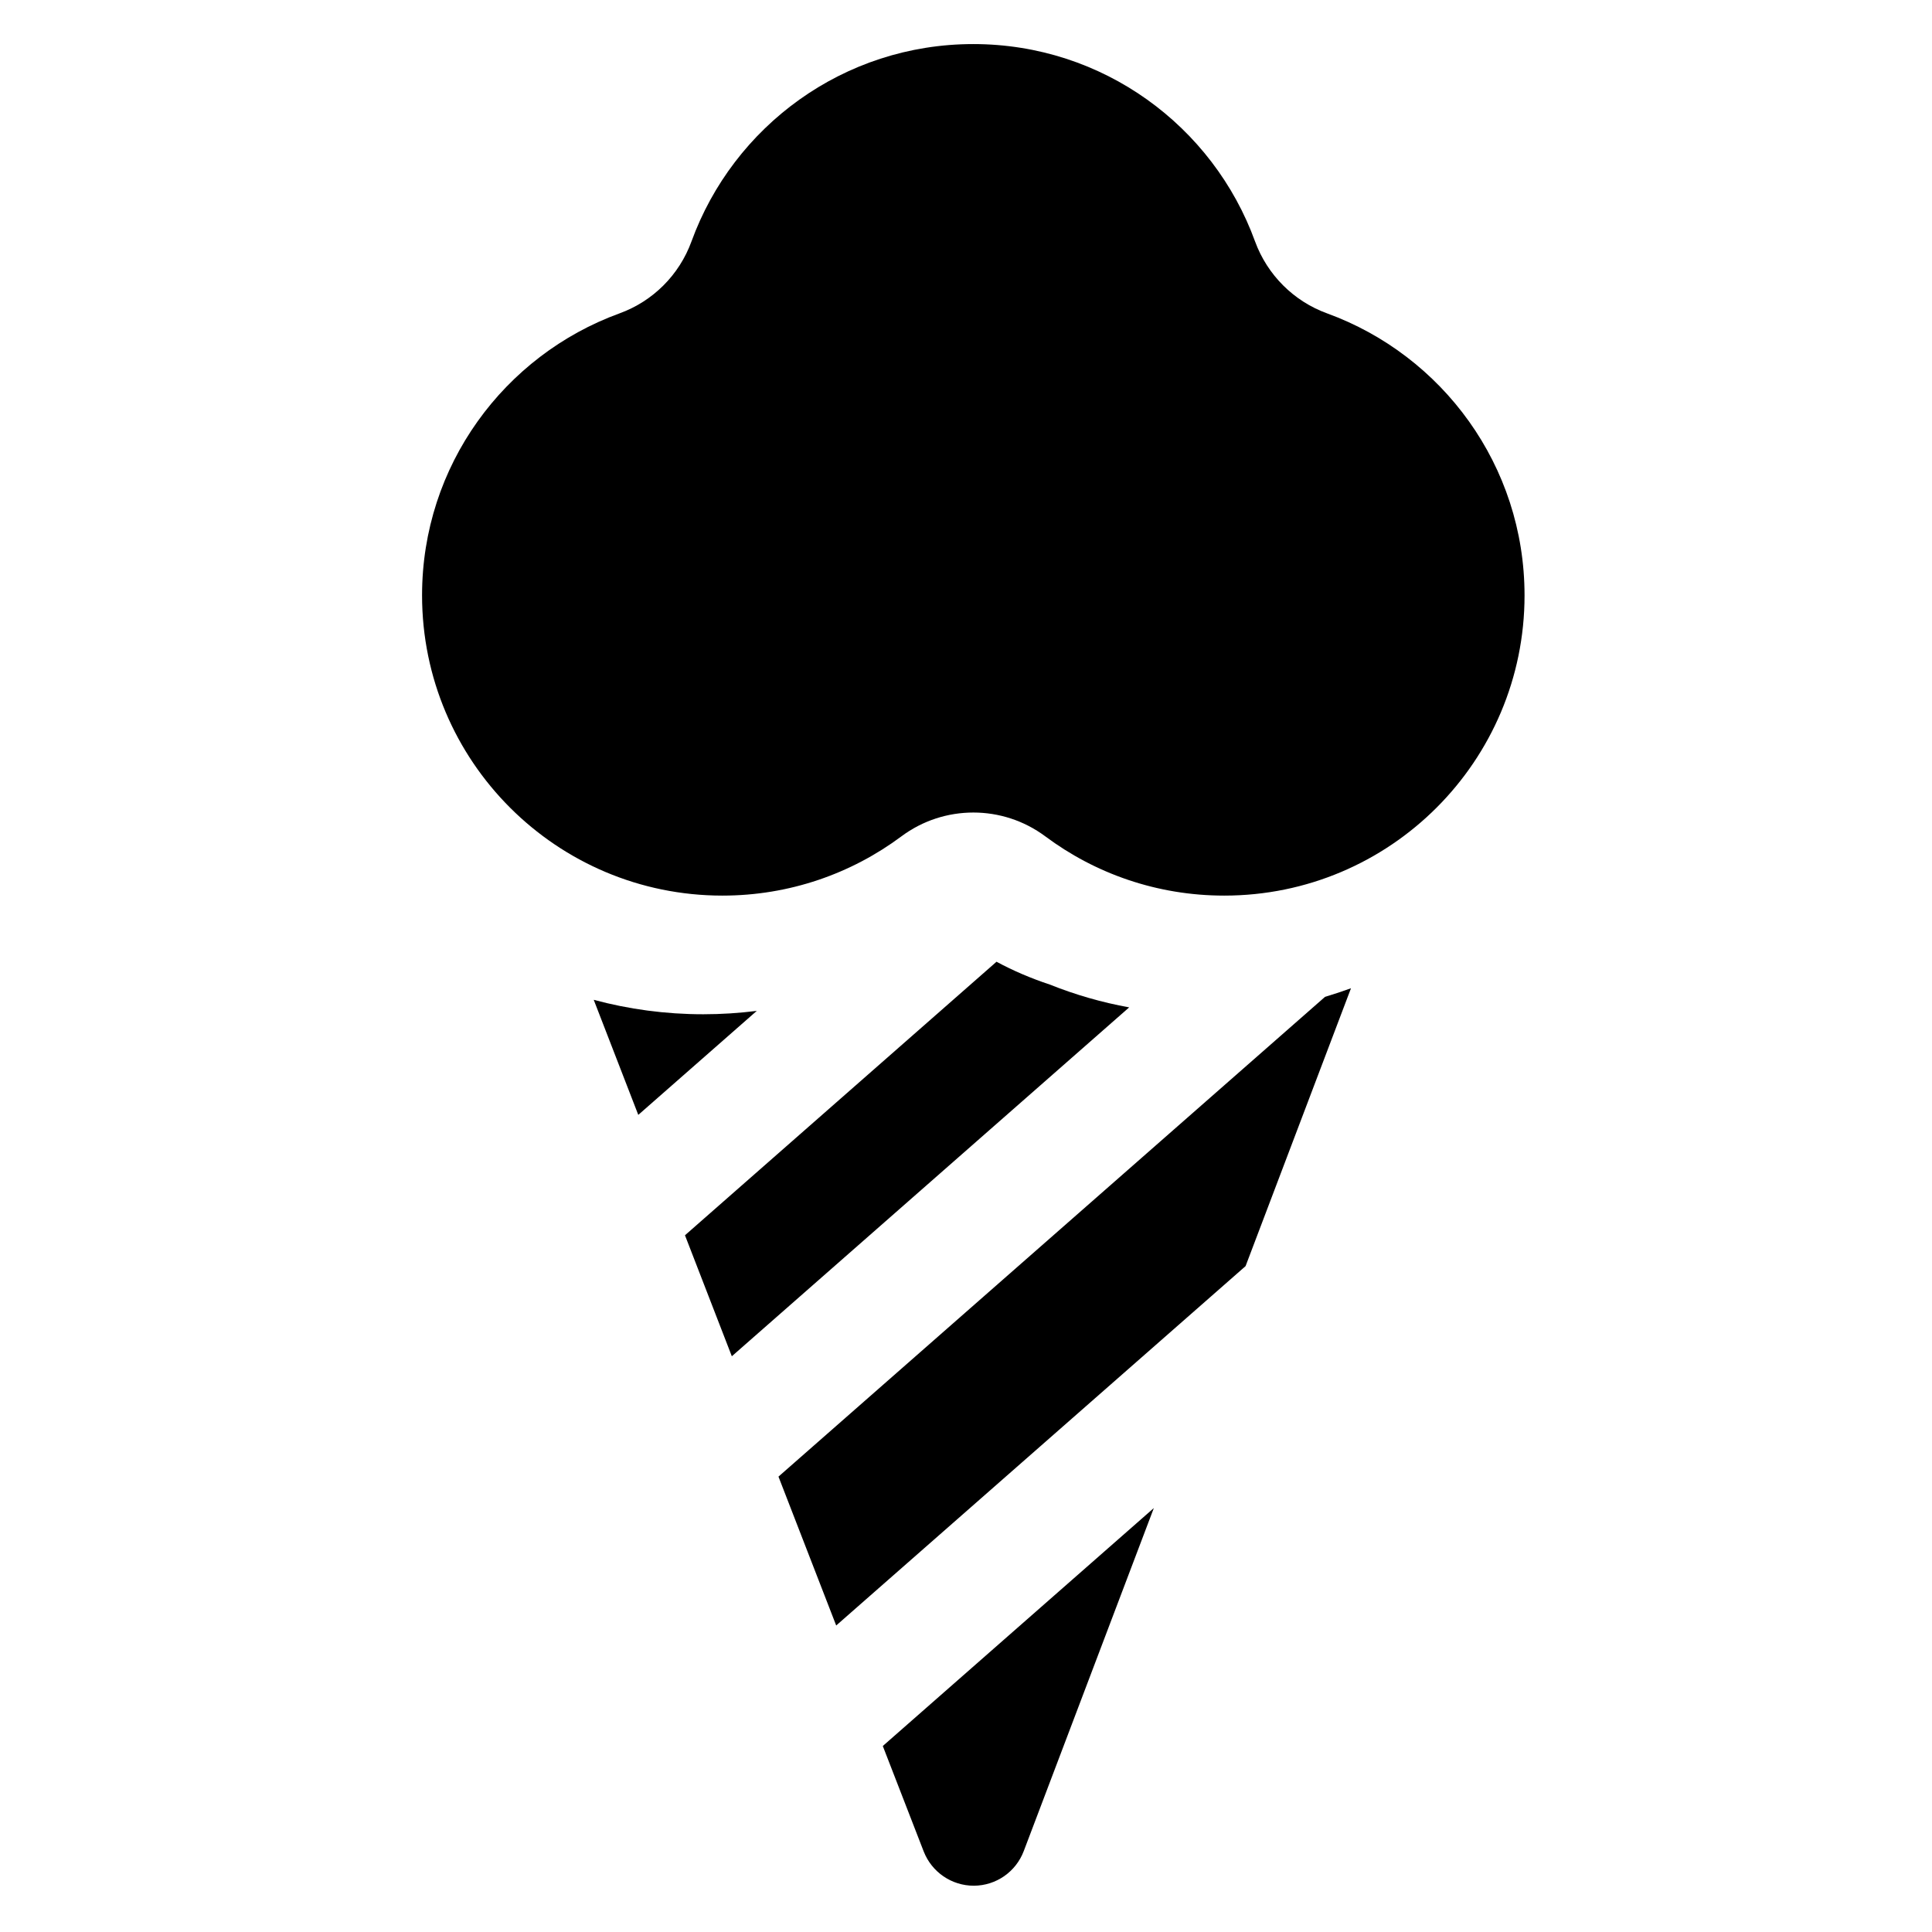 <?xml version="1.0" encoding="utf-8"?>
<!-- Generator: Adobe Illustrator 16.0.0, SVG Export Plug-In . SVG Version: 6.00 Build 0)  -->
<!DOCTYPE svg PUBLIC "-//W3C//DTD SVG 1.1//EN" "http://www.w3.org/Graphics/SVG/1.1/DTD/svg11.dtd">
<svg version="1.1" id="Layer_1" xmlns="http://www.w3.org/2000/svg" xmlns:xlink="http://www.w3.org/1999/xlink" x="0px" y="0px"
	 width="48px" height="48px" viewBox="0 0 48 48" enable-background="new 0 0 48 48" xml:space="preserve">
<g>
	<path d="M22.949,45.999c0.201,0.514,0.695,0.852,1.246,0.851c0.552-0.002,1.044-0.344,1.24-0.861l3.232-8.522l-6.734,5.912
		L22.949,45.999z"/>
	<path d="M26.082,24.461c-0.46-0.152-0.903-0.34-1.324-0.567l-7.74,6.796l1.164,3.006l9.872-8.668
		C27.375,24.905,26.717,24.715,26.082,24.461z"/>
	<path d="M17.473,25.199c-0.941,0-1.854-0.125-2.722-0.359l1.107,2.859l2.944-2.584C18.365,25.17,17.92,25.199,17.473,25.199z"/>
	<path d="M19.341,36.686l1.434,3.699l10.171-8.929l2.619-6.903c-0.213,0.077-0.428,0.148-0.646,0.214L19.341,36.686z"/>
	<path d="M32.972,7.786c-0.83-0.301-1.486-0.957-1.79-1.786c-1.041-2.864-3.78-4.905-7.001-4.905c-3.222,0-5.961,2.043-7.002,4.905
		c-0.303,0.831-0.958,1.485-1.788,1.786c-2.861,1.042-4.905,3.78-4.905,7.005c0,4.119,3.341,7.46,7.462,7.46
		c1.667,0,3.204-0.547,4.446-1.471c0.53-0.396,1.16-0.593,1.789-0.593c0.628,0,1.256,0.197,1.786,0.591
		c1.241,0.926,2.779,1.473,4.447,1.473c4.121,0,7.461-3.341,7.461-7.46C37.876,11.566,35.833,8.828,32.972,7.786z"/>
</g>
</svg>
